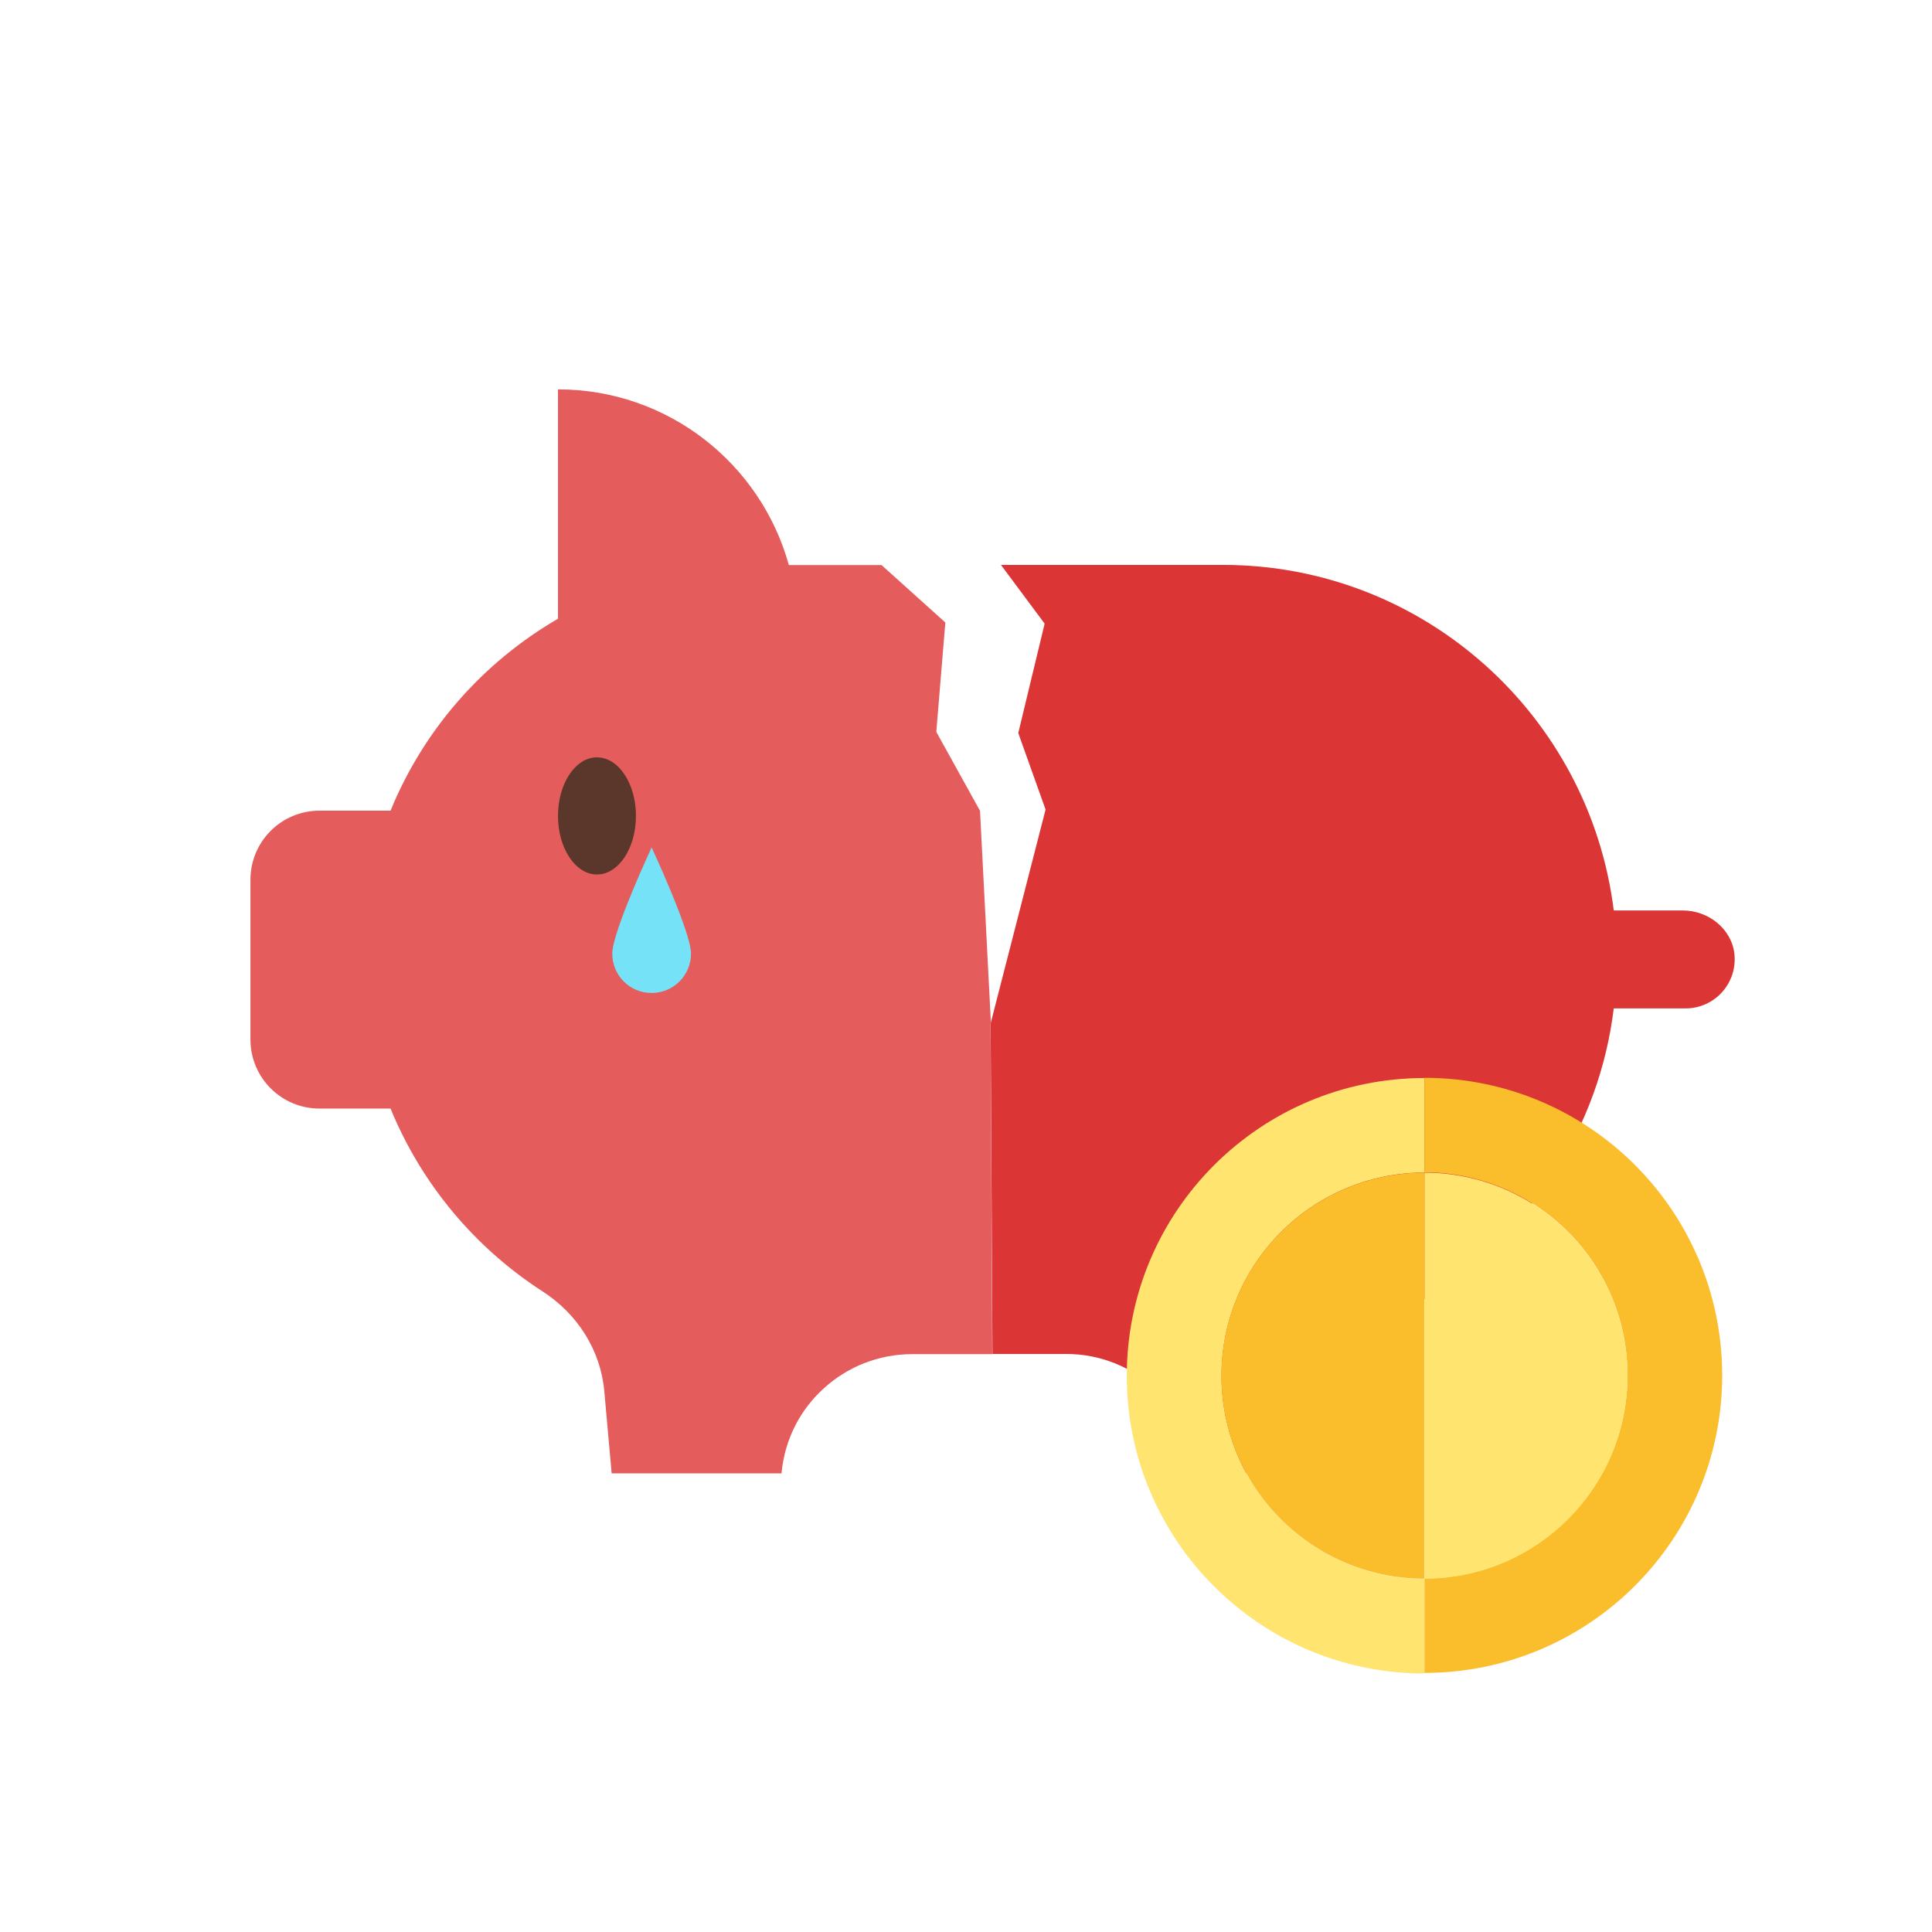 <svg width="54" height="54" viewBox="0 0 54 54" fill="none" xmlns="http://www.w3.org/2000/svg">
<path d="M47.037 25.448H45.105C44.431 20.005 39.799 15.789 34.178 15.789H27.977L29.198 17.431L28.461 20.489L29.224 22.627L27.688 28.606L27.74 37.844H29.803C31.698 37.844 33.278 39.291 33.451 41.176H38.199L38.41 38.876C38.51 37.728 39.157 36.718 40.126 36.091C42.81 34.365 44.7 31.506 45.105 28.185H47.116C47.916 28.185 48.558 27.495 48.479 26.674C48.405 25.964 47.753 25.448 47.037 25.448V25.448Z" fill="#DB3535"/>
<path d="M27.697 28.606L27.392 22.663L26.17 20.457L26.423 17.399L24.639 15.794H22.049C21.265 12.962 18.675 10.883 15.596 10.883V17.294C13.501 18.51 11.843 20.389 10.916 22.658H8.932C7.863 22.658 7 23.521 7 24.59V29.053C7 30.122 7.863 30.985 8.932 30.985H10.916C11.779 33.09 13.269 34.87 15.159 36.091C16.133 36.717 16.785 37.728 16.89 38.88L17.096 41.181H21.844C21.928 40.239 22.365 39.401 23.023 38.807C23.675 38.212 24.544 37.849 25.491 37.849H27.734L27.686 28.611L27.697 28.606Z" fill="#E55C5C"/>
<path d="M16.685 24.442C17.287 24.442 17.775 23.709 17.775 22.805C17.775 21.901 17.287 21.168 16.685 21.168C16.083 21.168 15.596 21.901 15.596 22.805C15.596 23.709 16.083 24.442 16.685 24.442Z" fill="#5B362A"/>
<path d="M34.142 38.447C34.142 35.316 36.684 32.773 39.816 32.773V30.131C35.221 30.131 31.494 33.858 31.494 38.453C31.494 43.048 35.221 46.775 39.816 46.775V44.132C36.684 44.132 34.142 41.59 34.142 38.458V38.447Z" fill="#FFE470"/>
<path d="M34.139 38.452C34.139 41.584 36.681 44.126 39.813 44.126V32.777C36.681 32.777 34.139 35.32 34.139 38.452Z" fill="#FABE2C"/>
<path d="M48.136 38.447C48.136 33.852 44.41 30.125 39.815 30.125V32.767C42.946 32.767 45.489 35.31 45.489 38.442C45.489 41.574 42.946 44.116 39.815 44.116V46.758C44.41 46.758 48.136 43.032 48.136 38.436V38.447Z" fill="#FABE2C"/>
<path d="M45.489 38.452C45.489 35.32 42.946 32.777 39.815 32.777V44.126C42.946 44.126 45.489 41.584 45.489 38.452Z" fill="#FFE470"/>
<path d="M19.314 26.654C19.314 27.26 18.824 27.754 18.213 27.754C17.603 27.754 17.113 27.265 17.113 26.654C17.113 26.044 18.213 23.686 18.213 23.686C18.213 23.686 19.314 26.049 19.314 26.654V26.654Z" fill="#76E2F8"/>
</svg>
